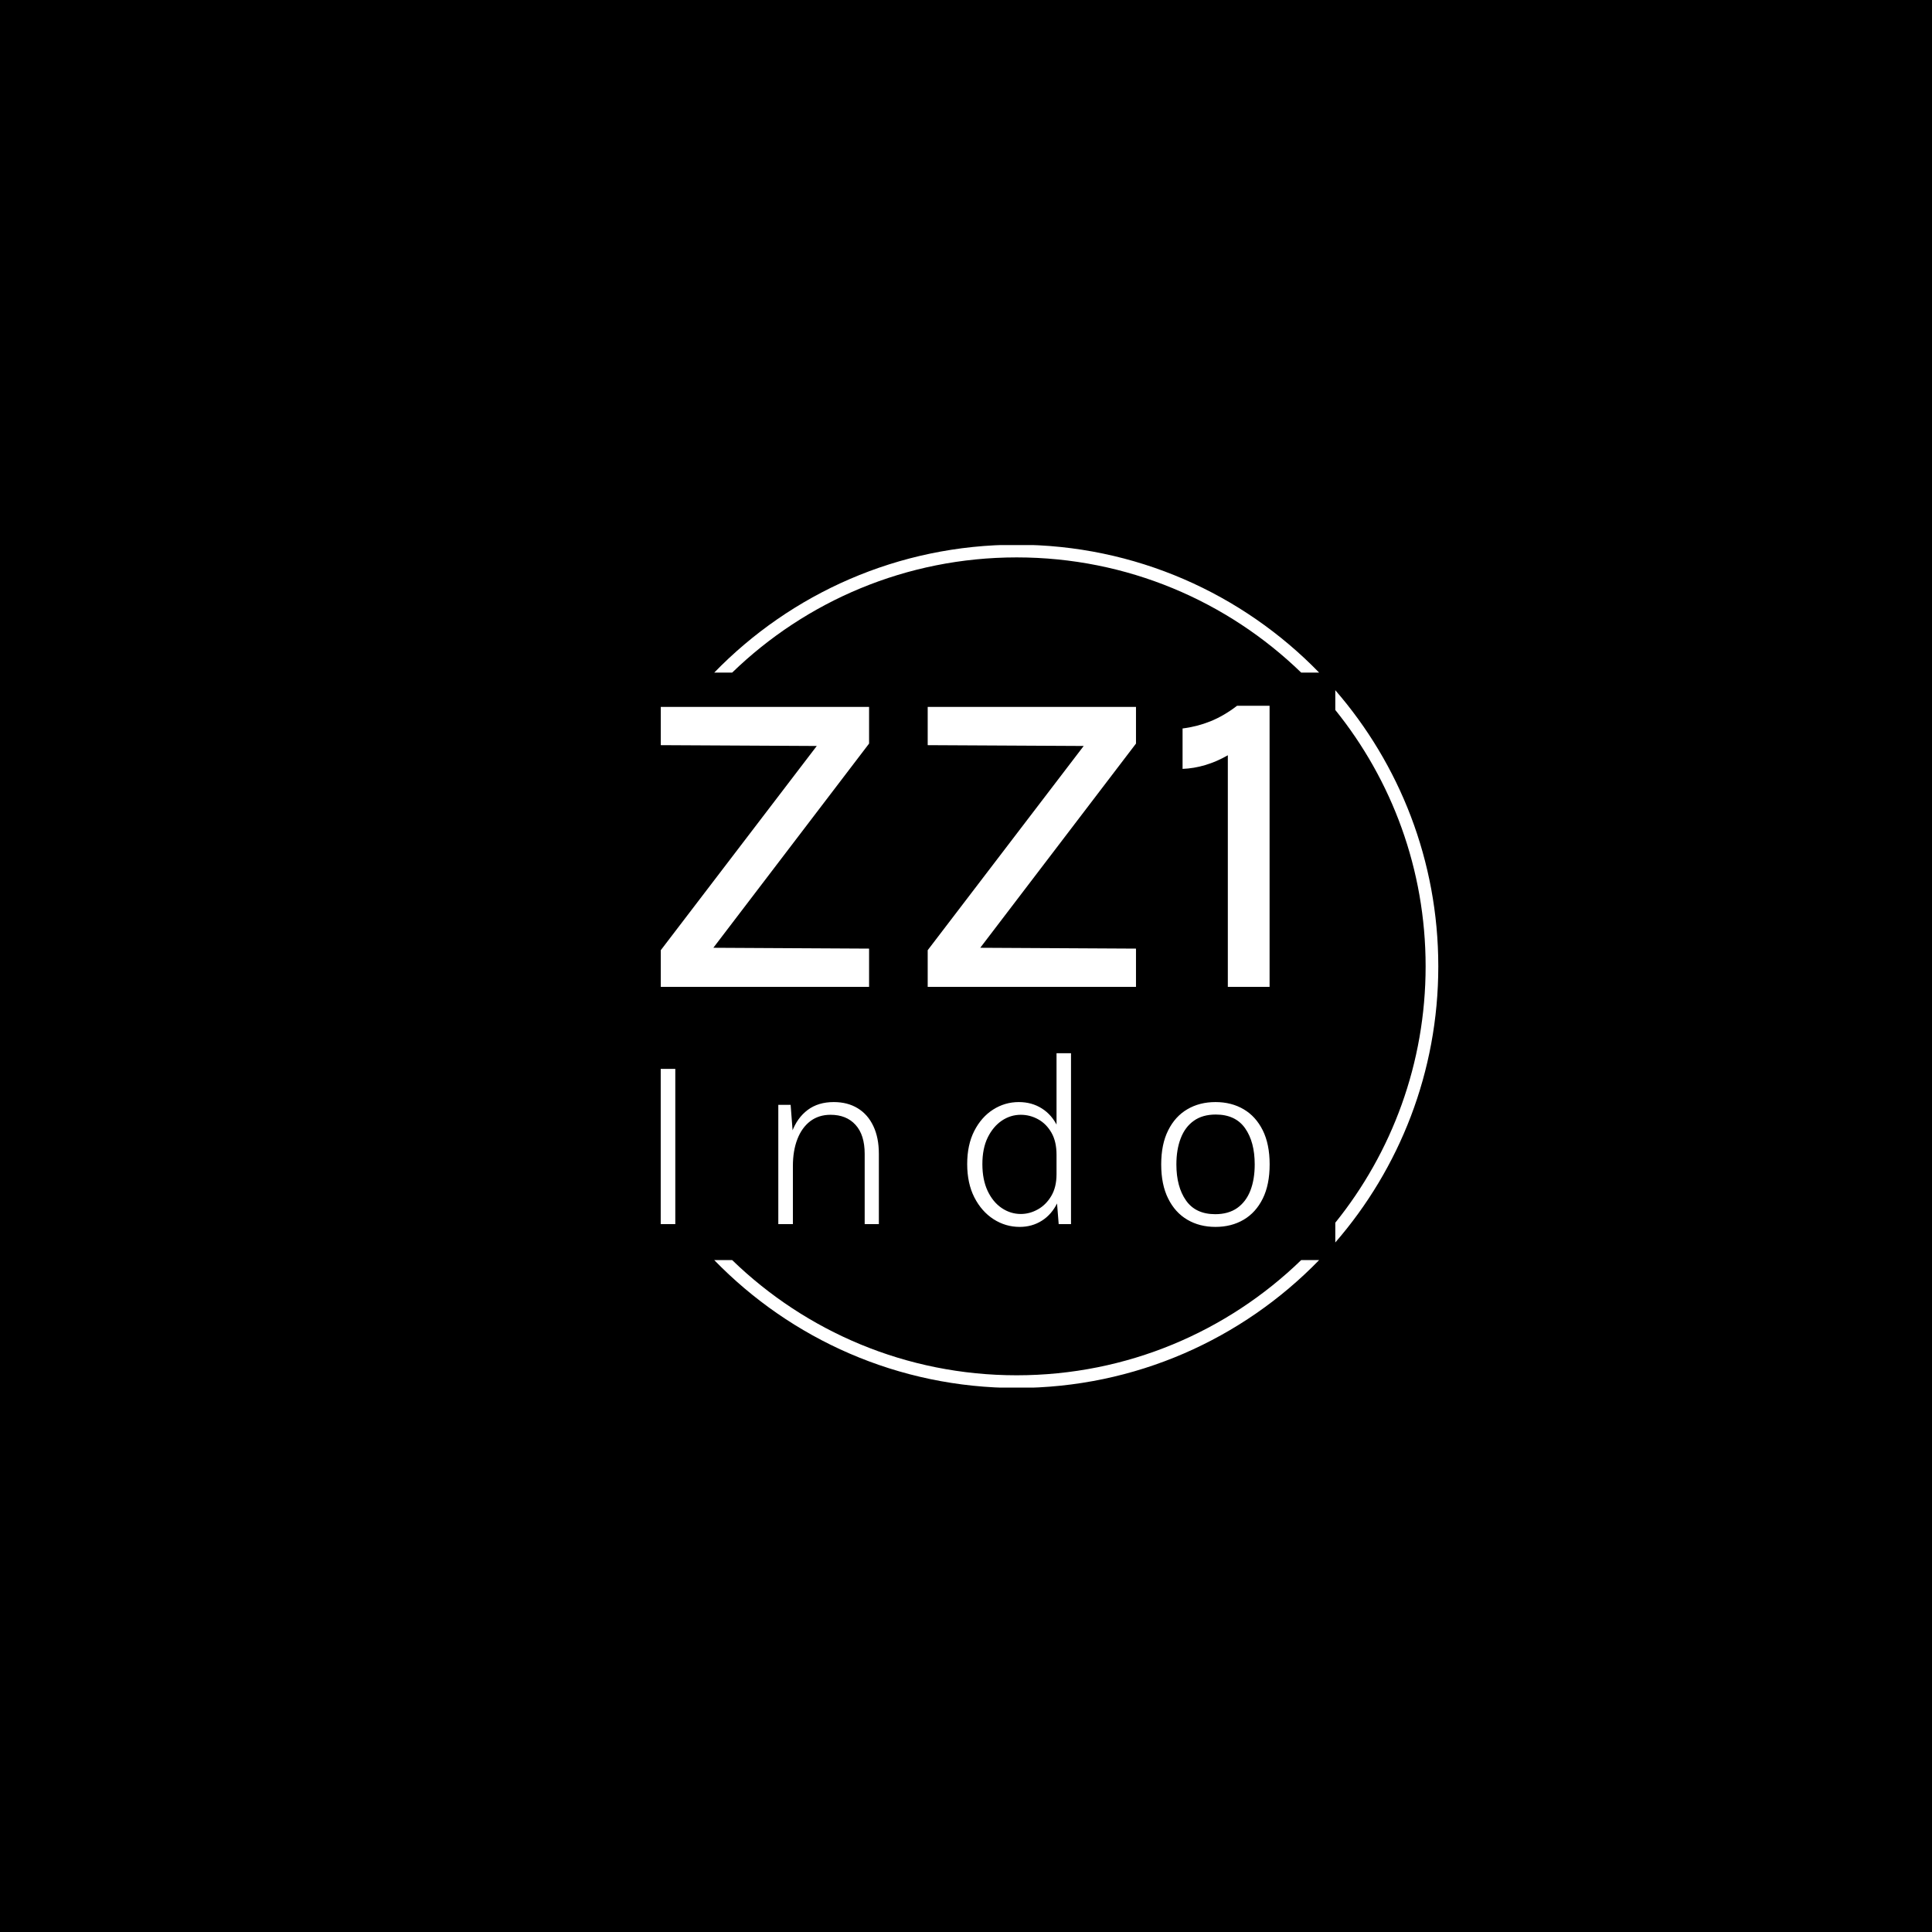 <svg xmlns="http://www.w3.org/2000/svg" version="1.1" xmlns:xlink="http://www.w3.org/1999/xlink" xmlns:svgjs="http://svgjs.dev/svgjs" width="1000" height="1000" viewBox="0 0 1000 1000"><rect width="1000" height="1000" fill="#000000"></rect><g transform="matrix(0.7,0,0,0.7,149.576,282.127)"><svg viewBox="0 0 396 247" data-background-color="#002349" preserveAspectRatio="xMidYMid meet" height="623" width="1000" xmlns="http://www.w3.org/2000/svg" xmlns:xlink="http://www.w3.org/1999/xlink"><g id="tight-bounds" transform="matrix(1,0,0,1,0.24,-0.1)"><svg viewBox="0 0 395.52 247.2" height="247.2" width="395.52"><g><svg></svg></g><g><svg viewBox="0 0 395.52 247.2" height="247.2" width="395.52"><g transform="matrix(1,0,0,1,108.502,47.215)"><svg viewBox="0 0 178.515 152.77" height="152.77" width="178.515"><g><svg viewBox="0 0 178.515 152.77" height="152.77" width="178.515"><g><svg viewBox="0 0 244.431 209.179" height="152.77" width="178.515"><g><svg viewBox="0 0 244.431 209.179" height="209.179" width="244.431"><g id="textblocktransform"><svg viewBox="0 0 244.431 209.179" height="209.179" width="244.431" id="textblock"><g><svg viewBox="0 0 244.431 112.821" height="112.821" width="244.431"><g transform="matrix(1,0,0,1,0,0)"><svg width="244.431" viewBox="3.65 -31.98 69.27 31.98" height="112.821" data-palette-color="#dbd959"><path d="M27.35 0L3.65 0 3.65-4.17 22.73-29.15 22.73-27.4 3.65-27.5 3.65-31.85 27.35-31.85 27.35-27.68 9.1-3.75 8.85-4.45 27.35-4.35 27.35 0ZM57.72 0L34.02 0 34.02-4.17 53.1-29.15 53.1-27.4 34.02-27.5 34.02-31.85 57.72-31.85 57.72-27.68 39.47-3.75 39.22-4.45 57.72-4.35 57.72 0ZM69.22-31.98L69.22-31.98 72.92-31.98 72.92 0 68.17 0 68.17-26.35Q66.92-25.63 65.62-25.24 64.32-24.85 63.02-24.8L63.02-24.8 63.02-29.4Q64.65-29.6 66.18-30.21 67.72-30.83 69.22-31.98Z" opacity="1" transform="matrix(1,0,0,1,0,0)" fill="#ffffff" class="wordmark-text-0" data-fill-palette-color="primary" id="text-0"></path></svg></g></svg></g><g transform="matrix(1,0,0,1,0,139.456)"><svg viewBox="0 0 244.431 69.724" height="69.724" width="244.431"><g transform="matrix(1,0,0,1,0,0)"><svg width="244.431" viewBox="5.25 -34 121.12 34.55" height="69.724" data-palette-color="#fffff0"><path d="M8.15 0L5.25 0 5.25-30.88 8.15-30.88 8.15 0ZM48.64 0L45.82 0 45.82-13.98Q45.82-17.75 44-19.75 42.19-21.75 39.02-21.75L39.02-21.75Q36.69-21.75 35-20.48 33.32-19.2 32.43-16.9 31.54-14.6 31.54-11.53L31.54-11.53 30.27-11.53Q30.27-15.43 31.33-18.29 32.39-21.15 34.48-22.71 36.57-24.28 39.67-24.28L39.67-24.28Q42.42-24.28 44.43-23.05 46.44-21.83 47.54-19.51 48.64-17.2 48.64-13.98L48.64-13.98 48.64 0ZM31.54 0L28.64 0 28.64-23.73 31.09-23.73 31.54-17.88 31.54 0ZM76.66 0.55L76.66 0.55Q73.83 0.55 71.44-0.99 69.06-2.53 67.63-5.33 66.21-8.13 66.21-11.95L66.21-11.95Q66.21-15.78 67.62-18.54 69.03-21.3 71.37-22.79 73.71-24.28 76.48-24.28L76.48-24.28Q79.06-24.28 81.06-23.01 83.06-21.75 84.18-19.41 85.31-17.07 85.31-13.8L85.31-13.8 83.98-13.8Q83.98-16.43 82.97-18.19 81.96-19.95 80.33-20.85 78.71-21.75 76.86-21.75L76.86-21.75Q74.83-21.75 73.09-20.58 71.36-19.4 70.29-17.23 69.23-15.05 69.23-11.95L69.23-11.95Q69.23-8.83 70.28-6.6 71.33-4.38 73.08-3.2 74.83-2.02 76.88-2.02L76.88-2.02Q78.63-2.02 80.26-2.93 81.88-3.83 82.93-5.59 83.98-7.35 83.98-9.93L83.98-9.93 85.31-9.93Q85.31-6.63 84.17-4.28 83.03-1.93 81.07-0.69 79.11 0.55 76.66 0.55ZM86.86 0L84.41 0 83.98-5.4 83.98-34 86.86-34 86.86 0ZM115.6 0.55L115.6 0.55Q112.42 0.55 110-0.88 107.57-2.3 106.19-5.08 104.8-7.85 104.8-11.88L104.8-11.88Q104.8-15.9 106.19-18.66 107.57-21.43 110-22.85 112.42-24.28 115.6-24.28L115.6-24.28Q118.77-24.28 121.2-22.85 123.62-21.43 125-18.66 126.37-15.9 126.37-11.88L126.37-11.88Q126.37-7.85 125-5.08 123.62-2.3 121.2-0.88 118.77 0.55 115.6 0.55ZM115.55-1.98L115.55-1.98Q118.17-1.98 119.92-3.21 121.67-4.45 122.54-6.68 123.4-8.9 123.4-11.88L123.4-11.88Q123.4-16.35 121.49-19.07 119.57-21.8 115.65-21.8L115.65-21.8Q113.02-21.8 111.29-20.56 109.55-19.33 108.69-17.09 107.82-14.85 107.82-11.88L107.82-11.88Q107.82-7.43 109.74-4.7 111.65-1.98 115.55-1.98Z" opacity="1" transform="matrix(1,0,0,1,0,0)" fill="#ffffff" class="slogan-text-1" data-fill-palette-color="secondary" id="text-1"></path></svg></g></svg></g></svg></g></svg></g></svg></g></svg></g></svg></g><g><path d="M212.858 0c34.781 0 66.207 14.367 88.667 37.489l-5.257 0c-21.579-20.906-50.992-33.774-83.41-33.774-32.418 0-61.832 12.868-83.411 33.774l-5.257 0c22.46-23.123 53.886-37.489 88.668-37.489zM336.458 123.6c0 30.962-11.384 59.264-30.196 80.951v-5.792c16.565-20.56 26.48-46.701 26.48-75.159 0-28.458-9.915-54.6-26.48-75.159l0-5.792c18.811 21.686 30.195 49.989 30.196 80.951zM212.858 247.2c-34.781 0-66.207-14.367-88.668-37.489h5.257c21.579 20.906 50.992 33.774 83.411 33.774 32.418 0 61.832-12.868 83.41-33.774h5.257c-22.46 23.123-53.886 37.489-88.667 37.489z" fill="#ffffff" stroke="transparent" data-fill-palette-color="tertiary"></path></g></svg></g><defs></defs></svg><rect width="395.52" height="247.2" fill="none" stroke="none" visibility="hidden"></rect></g></svg></g></svg>